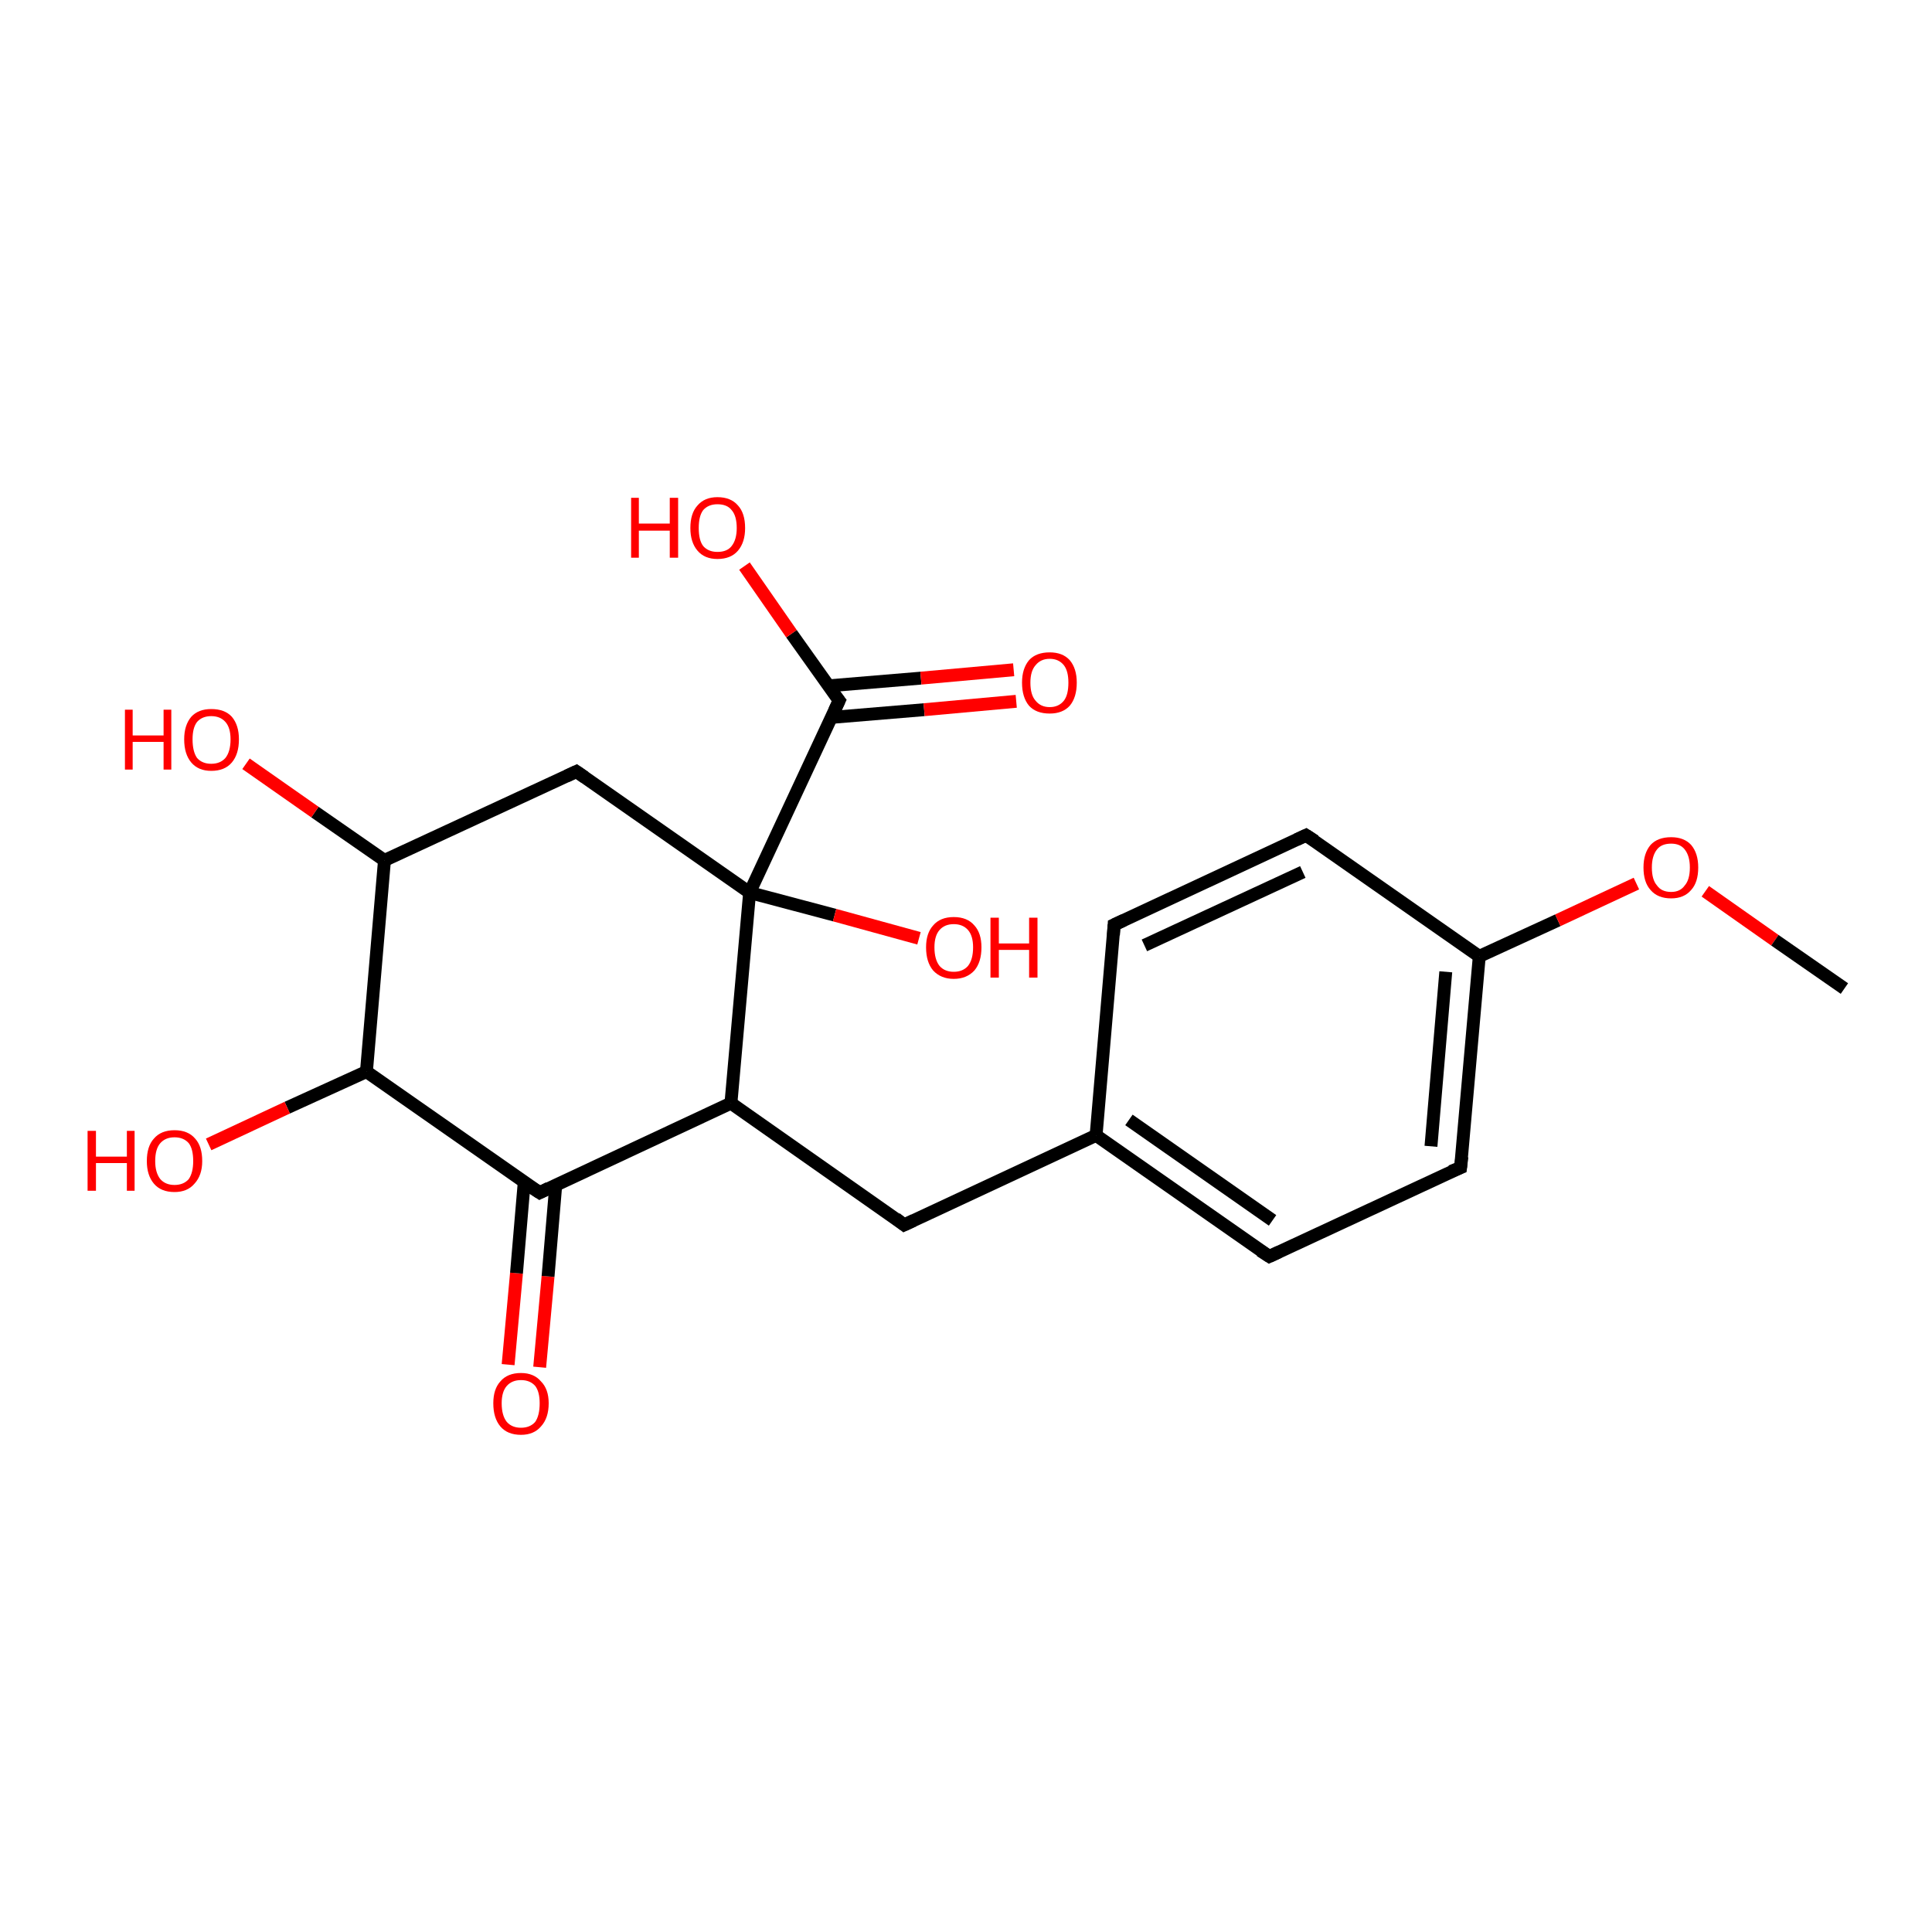 <?xml version='1.0' encoding='iso-8859-1'?>
<svg version='1.1' baseProfile='full'
              xmlns='http://www.w3.org/2000/svg'
                      xmlns:rdkit='http://www.rdkit.org/xml'
                      xmlns:xlink='http://www.w3.org/1999/xlink'
                  xml:space='preserve'
width='300px' height='300px' viewBox='0 0 300 300'>
<!-- END OF HEADER -->
<rect style='opacity:1.0;fill:#FFFFFF;stroke:none' width='300.0' height='300.0' x='0.0' y='0.0'> </rect>
<path class='bond-0 atom-0 atom-1' d='M 78.9,211.9 L 80.2,197.7' style='fill:none;fill-rule:evenodd;stroke:#FF0000;stroke-width:2.0px;stroke-linecap:butt;stroke-linejoin:miter;stroke-opacity:1' />
<path class='bond-0 atom-0 atom-1' d='M 80.2,197.7 L 81.4,183.6' style='fill:none;fill-rule:evenodd;stroke:#000000;stroke-width:2.0px;stroke-linecap:butt;stroke-linejoin:miter;stroke-opacity:1' />
<path class='bond-0 atom-0 atom-1' d='M 83.8,212.3 L 85.1,198.2' style='fill:none;fill-rule:evenodd;stroke:#FF0000;stroke-width:2.0px;stroke-linecap:butt;stroke-linejoin:miter;stroke-opacity:1' />
<path class='bond-0 atom-0 atom-1' d='M 85.1,198.2 L 86.3,184.0' style='fill:none;fill-rule:evenodd;stroke:#000000;stroke-width:2.0px;stroke-linecap:butt;stroke-linejoin:miter;stroke-opacity:1' />
<path class='bond-1 atom-1 atom-2' d='M 83.8,185.2 L 56.9,166.4' style='fill:none;fill-rule:evenodd;stroke:#000000;stroke-width:2.0px;stroke-linecap:butt;stroke-linejoin:miter;stroke-opacity:1' />
<path class='bond-2 atom-2 atom-3' d='M 56.9,166.4 L 44.6,172.0' style='fill:none;fill-rule:evenodd;stroke:#000000;stroke-width:2.0px;stroke-linecap:butt;stroke-linejoin:miter;stroke-opacity:1' />
<path class='bond-2 atom-2 atom-3' d='M 44.6,172.0 L 32.4,177.7' style='fill:none;fill-rule:evenodd;stroke:#FF0000;stroke-width:2.0px;stroke-linecap:butt;stroke-linejoin:miter;stroke-opacity:1' />
<path class='bond-3 atom-2 atom-4' d='M 56.9,166.4 L 59.7,133.6' style='fill:none;fill-rule:evenodd;stroke:#000000;stroke-width:2.0px;stroke-linecap:butt;stroke-linejoin:miter;stroke-opacity:1' />
<path class='bond-4 atom-4 atom-5' d='M 59.7,133.6 L 48.9,126.1' style='fill:none;fill-rule:evenodd;stroke:#000000;stroke-width:2.0px;stroke-linecap:butt;stroke-linejoin:miter;stroke-opacity:1' />
<path class='bond-4 atom-4 atom-5' d='M 48.9,126.1 L 38.2,118.6' style='fill:none;fill-rule:evenodd;stroke:#FF0000;stroke-width:2.0px;stroke-linecap:butt;stroke-linejoin:miter;stroke-opacity:1' />
<path class='bond-5 atom-4 atom-6' d='M 59.7,133.6 L 89.5,119.8' style='fill:none;fill-rule:evenodd;stroke:#000000;stroke-width:2.0px;stroke-linecap:butt;stroke-linejoin:miter;stroke-opacity:1' />
<path class='bond-6 atom-6 atom-7' d='M 89.5,119.8 L 116.4,138.6' style='fill:none;fill-rule:evenodd;stroke:#000000;stroke-width:2.0px;stroke-linecap:butt;stroke-linejoin:miter;stroke-opacity:1' />
<path class='bond-7 atom-7 atom-8' d='M 116.4,138.6 L 129.6,142.1' style='fill:none;fill-rule:evenodd;stroke:#000000;stroke-width:2.0px;stroke-linecap:butt;stroke-linejoin:miter;stroke-opacity:1' />
<path class='bond-7 atom-7 atom-8' d='M 129.6,142.1 L 142.7,145.7' style='fill:none;fill-rule:evenodd;stroke:#FF0000;stroke-width:2.0px;stroke-linecap:butt;stroke-linejoin:miter;stroke-opacity:1' />
<path class='bond-8 atom-7 atom-9' d='M 116.4,138.6 L 130.3,108.8' style='fill:none;fill-rule:evenodd;stroke:#000000;stroke-width:2.0px;stroke-linecap:butt;stroke-linejoin:miter;stroke-opacity:1' />
<path class='bond-9 atom-9 atom-10' d='M 129.1,111.4 L 143.5,110.2' style='fill:none;fill-rule:evenodd;stroke:#000000;stroke-width:2.0px;stroke-linecap:butt;stroke-linejoin:miter;stroke-opacity:1' />
<path class='bond-9 atom-9 atom-10' d='M 143.5,110.2 L 157.8,108.9' style='fill:none;fill-rule:evenodd;stroke:#FF0000;stroke-width:2.0px;stroke-linecap:butt;stroke-linejoin:miter;stroke-opacity:1' />
<path class='bond-9 atom-9 atom-10' d='M 128.6,106.5 L 143.0,105.3' style='fill:none;fill-rule:evenodd;stroke:#000000;stroke-width:2.0px;stroke-linecap:butt;stroke-linejoin:miter;stroke-opacity:1' />
<path class='bond-9 atom-9 atom-10' d='M 143.0,105.3 L 157.4,104.0' style='fill:none;fill-rule:evenodd;stroke:#FF0000;stroke-width:2.0px;stroke-linecap:butt;stroke-linejoin:miter;stroke-opacity:1' />
<path class='bond-10 atom-9 atom-11' d='M 130.3,108.8 L 122.9,98.4' style='fill:none;fill-rule:evenodd;stroke:#000000;stroke-width:2.0px;stroke-linecap:butt;stroke-linejoin:miter;stroke-opacity:1' />
<path class='bond-10 atom-9 atom-11' d='M 122.9,98.4 L 115.6,87.9' style='fill:none;fill-rule:evenodd;stroke:#FF0000;stroke-width:2.0px;stroke-linecap:butt;stroke-linejoin:miter;stroke-opacity:1' />
<path class='bond-11 atom-7 atom-12' d='M 116.4,138.6 L 113.5,171.3' style='fill:none;fill-rule:evenodd;stroke:#000000;stroke-width:2.0px;stroke-linecap:butt;stroke-linejoin:miter;stroke-opacity:1' />
<path class='bond-12 atom-12 atom-13' d='M 113.5,171.3 L 140.4,190.2' style='fill:none;fill-rule:evenodd;stroke:#000000;stroke-width:2.0px;stroke-linecap:butt;stroke-linejoin:miter;stroke-opacity:1' />
<path class='bond-13 atom-13 atom-14' d='M 140.4,190.2 L 170.2,176.3' style='fill:none;fill-rule:evenodd;stroke:#000000;stroke-width:2.0px;stroke-linecap:butt;stroke-linejoin:miter;stroke-opacity:1' />
<path class='bond-14 atom-14 atom-15' d='M 170.2,176.3 L 197.1,195.1' style='fill:none;fill-rule:evenodd;stroke:#000000;stroke-width:2.0px;stroke-linecap:butt;stroke-linejoin:miter;stroke-opacity:1' />
<path class='bond-14 atom-14 atom-15' d='M 175.3,173.9 L 197.6,189.5' style='fill:none;fill-rule:evenodd;stroke:#000000;stroke-width:2.0px;stroke-linecap:butt;stroke-linejoin:miter;stroke-opacity:1' />
<path class='bond-15 atom-15 atom-16' d='M 197.1,195.1 L 226.8,181.3' style='fill:none;fill-rule:evenodd;stroke:#000000;stroke-width:2.0px;stroke-linecap:butt;stroke-linejoin:miter;stroke-opacity:1' />
<path class='bond-16 atom-16 atom-17' d='M 226.8,181.3 L 229.7,148.5' style='fill:none;fill-rule:evenodd;stroke:#000000;stroke-width:2.0px;stroke-linecap:butt;stroke-linejoin:miter;stroke-opacity:1' />
<path class='bond-16 atom-16 atom-17' d='M 222.2,178.0 L 224.5,150.9' style='fill:none;fill-rule:evenodd;stroke:#000000;stroke-width:2.0px;stroke-linecap:butt;stroke-linejoin:miter;stroke-opacity:1' />
<path class='bond-17 atom-17 atom-18' d='M 229.7,148.5 L 241.9,142.9' style='fill:none;fill-rule:evenodd;stroke:#000000;stroke-width:2.0px;stroke-linecap:butt;stroke-linejoin:miter;stroke-opacity:1' />
<path class='bond-17 atom-17 atom-18' d='M 241.9,142.9 L 254.1,137.2' style='fill:none;fill-rule:evenodd;stroke:#FF0000;stroke-width:2.0px;stroke-linecap:butt;stroke-linejoin:miter;stroke-opacity:1' />
<path class='bond-18 atom-18 atom-19' d='M 264.8,138.4 L 275.6,146.0' style='fill:none;fill-rule:evenodd;stroke:#FF0000;stroke-width:2.0px;stroke-linecap:butt;stroke-linejoin:miter;stroke-opacity:1' />
<path class='bond-18 atom-18 atom-19' d='M 275.6,146.0 L 286.4,153.5' style='fill:none;fill-rule:evenodd;stroke:#000000;stroke-width:2.0px;stroke-linecap:butt;stroke-linejoin:miter;stroke-opacity:1' />
<path class='bond-19 atom-17 atom-20' d='M 229.7,148.5 L 202.8,129.7' style='fill:none;fill-rule:evenodd;stroke:#000000;stroke-width:2.0px;stroke-linecap:butt;stroke-linejoin:miter;stroke-opacity:1' />
<path class='bond-20 atom-20 atom-21' d='M 202.8,129.7 L 173.0,143.6' style='fill:none;fill-rule:evenodd;stroke:#000000;stroke-width:2.0px;stroke-linecap:butt;stroke-linejoin:miter;stroke-opacity:1' />
<path class='bond-20 atom-20 atom-21' d='M 202.3,135.4 L 177.7,146.8' style='fill:none;fill-rule:evenodd;stroke:#000000;stroke-width:2.0px;stroke-linecap:butt;stroke-linejoin:miter;stroke-opacity:1' />
<path class='bond-21 atom-12 atom-1' d='M 113.5,171.3 L 83.8,185.2' style='fill:none;fill-rule:evenodd;stroke:#000000;stroke-width:2.0px;stroke-linecap:butt;stroke-linejoin:miter;stroke-opacity:1' />
<path class='bond-22 atom-21 atom-14' d='M 173.0,143.6 L 170.2,176.3' style='fill:none;fill-rule:evenodd;stroke:#000000;stroke-width:2.0px;stroke-linecap:butt;stroke-linejoin:miter;stroke-opacity:1' />
<path d='M 82.4,184.3 L 83.8,185.2 L 85.2,184.5' style='fill:none;stroke:#000000;stroke-width:2.0px;stroke-linecap:butt;stroke-linejoin:miter;stroke-opacity:1;' />
<path d='M 88.0,120.5 L 89.5,119.8 L 90.8,120.7' style='fill:none;stroke:#000000;stroke-width:2.0px;stroke-linecap:butt;stroke-linejoin:miter;stroke-opacity:1;' />
<path d='M 129.6,110.3 L 130.3,108.8 L 129.9,108.3' style='fill:none;stroke:#000000;stroke-width:2.0px;stroke-linecap:butt;stroke-linejoin:miter;stroke-opacity:1;' />
<path d='M 139.1,189.2 L 140.4,190.2 L 141.9,189.5' style='fill:none;stroke:#000000;stroke-width:2.0px;stroke-linecap:butt;stroke-linejoin:miter;stroke-opacity:1;' />
<path d='M 195.7,194.2 L 197.1,195.1 L 198.6,194.4' style='fill:none;stroke:#000000;stroke-width:2.0px;stroke-linecap:butt;stroke-linejoin:miter;stroke-opacity:1;' />
<path d='M 225.3,181.9 L 226.8,181.3 L 227.0,179.6' style='fill:none;stroke:#000000;stroke-width:2.0px;stroke-linecap:butt;stroke-linejoin:miter;stroke-opacity:1;' />
<path d='M 204.2,130.6 L 202.8,129.7 L 201.3,130.4' style='fill:none;stroke:#000000;stroke-width:2.0px;stroke-linecap:butt;stroke-linejoin:miter;stroke-opacity:1;' />
<path d='M 174.5,142.9 L 173.0,143.6 L 172.9,145.2' style='fill:none;stroke:#000000;stroke-width:2.0px;stroke-linecap:butt;stroke-linejoin:miter;stroke-opacity:1;' />
<path class='atom-0' d='M 76.6 217.9
Q 76.6 215.7, 77.7 214.5
Q 78.8 213.2, 80.9 213.2
Q 82.9 213.2, 84.0 214.5
Q 85.2 215.7, 85.2 217.9
Q 85.2 220.2, 84.0 221.5
Q 82.9 222.8, 80.9 222.8
Q 78.8 222.8, 77.7 221.5
Q 76.6 220.2, 76.6 217.9
M 80.9 221.7
Q 82.3 221.7, 83.1 220.8
Q 83.8 219.8, 83.8 217.9
Q 83.8 216.1, 83.1 215.2
Q 82.3 214.3, 80.9 214.3
Q 79.5 214.3, 78.7 215.2
Q 77.9 216.1, 77.9 217.9
Q 77.9 219.8, 78.7 220.8
Q 79.5 221.7, 80.9 221.7
' fill='#FF0000'/>
<path class='atom-3' d='M 13.6 175.6
L 14.9 175.6
L 14.9 179.6
L 19.7 179.6
L 19.7 175.6
L 20.9 175.6
L 20.9 184.9
L 19.7 184.9
L 19.7 180.6
L 14.9 180.6
L 14.9 184.9
L 13.6 184.9
L 13.6 175.6
' fill='#FF0000'/>
<path class='atom-3' d='M 22.8 180.3
Q 22.8 178.0, 23.9 176.8
Q 25.0 175.5, 27.1 175.5
Q 29.2 175.5, 30.3 176.8
Q 31.4 178.0, 31.4 180.3
Q 31.4 182.5, 30.2 183.8
Q 29.1 185.1, 27.1 185.1
Q 25.0 185.1, 23.9 183.8
Q 22.8 182.5, 22.8 180.3
M 27.1 184.0
Q 28.5 184.0, 29.3 183.1
Q 30.0 182.1, 30.0 180.3
Q 30.0 178.4, 29.3 177.5
Q 28.5 176.6, 27.1 176.6
Q 25.7 176.6, 24.9 177.5
Q 24.1 178.4, 24.1 180.3
Q 24.1 182.1, 24.9 183.1
Q 25.7 184.0, 27.1 184.0
' fill='#FF0000'/>
<path class='atom-5' d='M 19.4 110.2
L 20.6 110.2
L 20.6 114.2
L 25.4 114.2
L 25.4 110.2
L 26.6 110.2
L 26.6 119.5
L 25.4 119.5
L 25.4 115.2
L 20.6 115.2
L 20.6 119.5
L 19.4 119.5
L 19.4 110.2
' fill='#FF0000'/>
<path class='atom-5' d='M 28.6 114.8
Q 28.6 112.6, 29.7 111.3
Q 30.8 110.1, 32.8 110.1
Q 34.9 110.1, 36.0 111.3
Q 37.1 112.6, 37.1 114.8
Q 37.1 117.1, 36.0 118.4
Q 34.9 119.7, 32.8 119.7
Q 30.8 119.7, 29.7 118.4
Q 28.6 117.1, 28.6 114.8
M 32.8 118.6
Q 34.2 118.6, 35.0 117.7
Q 35.8 116.7, 35.8 114.8
Q 35.8 113.0, 35.0 112.1
Q 34.2 111.2, 32.8 111.2
Q 31.4 111.2, 30.6 112.1
Q 29.9 113.0, 29.9 114.8
Q 29.9 116.7, 30.6 117.7
Q 31.4 118.6, 32.8 118.6
' fill='#FF0000'/>
<path class='atom-8' d='M 143.8 147.1
Q 143.8 144.9, 144.9 143.7
Q 146.0 142.4, 148.1 142.4
Q 150.2 142.4, 151.3 143.7
Q 152.4 144.9, 152.4 147.1
Q 152.4 149.4, 151.3 150.7
Q 150.1 152.0, 148.1 152.0
Q 146.1 152.0, 144.9 150.7
Q 143.8 149.4, 143.8 147.1
M 148.1 150.9
Q 149.5 150.9, 150.3 150.0
Q 151.1 149.0, 151.1 147.1
Q 151.1 145.3, 150.3 144.4
Q 149.5 143.5, 148.1 143.5
Q 146.7 143.5, 145.9 144.4
Q 145.1 145.3, 145.1 147.1
Q 145.1 149.0, 145.9 150.0
Q 146.7 150.9, 148.1 150.9
' fill='#FF0000'/>
<path class='atom-8' d='M 153.8 142.5
L 155.1 142.5
L 155.1 146.5
L 159.8 146.5
L 159.8 142.5
L 161.1 142.5
L 161.1 151.8
L 159.8 151.8
L 159.8 147.5
L 155.1 147.5
L 155.1 151.8
L 153.8 151.8
L 153.8 142.5
' fill='#FF0000'/>
<path class='atom-10' d='M 158.7 106.0
Q 158.7 103.8, 159.8 102.5
Q 160.9 101.3, 163.0 101.3
Q 165.0 101.3, 166.1 102.5
Q 167.2 103.8, 167.2 106.0
Q 167.2 108.3, 166.1 109.6
Q 165.0 110.8, 163.0 110.8
Q 160.9 110.8, 159.8 109.6
Q 158.7 108.3, 158.7 106.0
M 163.0 109.8
Q 164.4 109.8, 165.2 108.8
Q 165.9 107.9, 165.9 106.0
Q 165.9 104.2, 165.2 103.3
Q 164.4 102.3, 163.0 102.3
Q 161.6 102.3, 160.8 103.3
Q 160.0 104.2, 160.0 106.0
Q 160.0 107.9, 160.8 108.8
Q 161.6 109.8, 163.0 109.8
' fill='#FF0000'/>
<path class='atom-11' d='M 98.0 77.3
L 99.2 77.3
L 99.2 81.3
L 104.0 81.3
L 104.0 77.3
L 105.3 77.3
L 105.3 86.6
L 104.0 86.6
L 104.0 82.4
L 99.2 82.4
L 99.2 86.6
L 98.0 86.6
L 98.0 77.3
' fill='#FF0000'/>
<path class='atom-11' d='M 107.2 82.0
Q 107.2 79.7, 108.3 78.5
Q 109.4 77.2, 111.4 77.2
Q 113.5 77.2, 114.6 78.5
Q 115.7 79.7, 115.7 82.0
Q 115.7 84.2, 114.6 85.5
Q 113.5 86.8, 111.4 86.8
Q 109.4 86.8, 108.3 85.5
Q 107.2 84.2, 107.2 82.0
M 111.4 85.7
Q 112.9 85.7, 113.6 84.8
Q 114.4 83.8, 114.4 82.0
Q 114.4 80.1, 113.6 79.2
Q 112.9 78.3, 111.4 78.3
Q 110.0 78.3, 109.2 79.2
Q 108.5 80.1, 108.5 82.0
Q 108.5 83.9, 109.2 84.8
Q 110.0 85.7, 111.4 85.7
' fill='#FF0000'/>
<path class='atom-18' d='M 255.2 134.7
Q 255.2 132.5, 256.3 131.2
Q 257.4 130.0, 259.5 130.0
Q 261.5 130.0, 262.6 131.2
Q 263.7 132.5, 263.7 134.7
Q 263.7 137.0, 262.6 138.2
Q 261.5 139.5, 259.5 139.5
Q 257.4 139.5, 256.3 138.2
Q 255.2 137.0, 255.2 134.7
M 259.5 138.5
Q 260.9 138.5, 261.6 137.5
Q 262.4 136.6, 262.4 134.7
Q 262.4 132.9, 261.6 131.9
Q 260.9 131.0, 259.5 131.0
Q 258.0 131.0, 257.3 131.9
Q 256.5 132.9, 256.5 134.7
Q 256.5 136.6, 257.3 137.5
Q 258.0 138.5, 259.5 138.5
' fill='#FF0000'/>
</svg>
